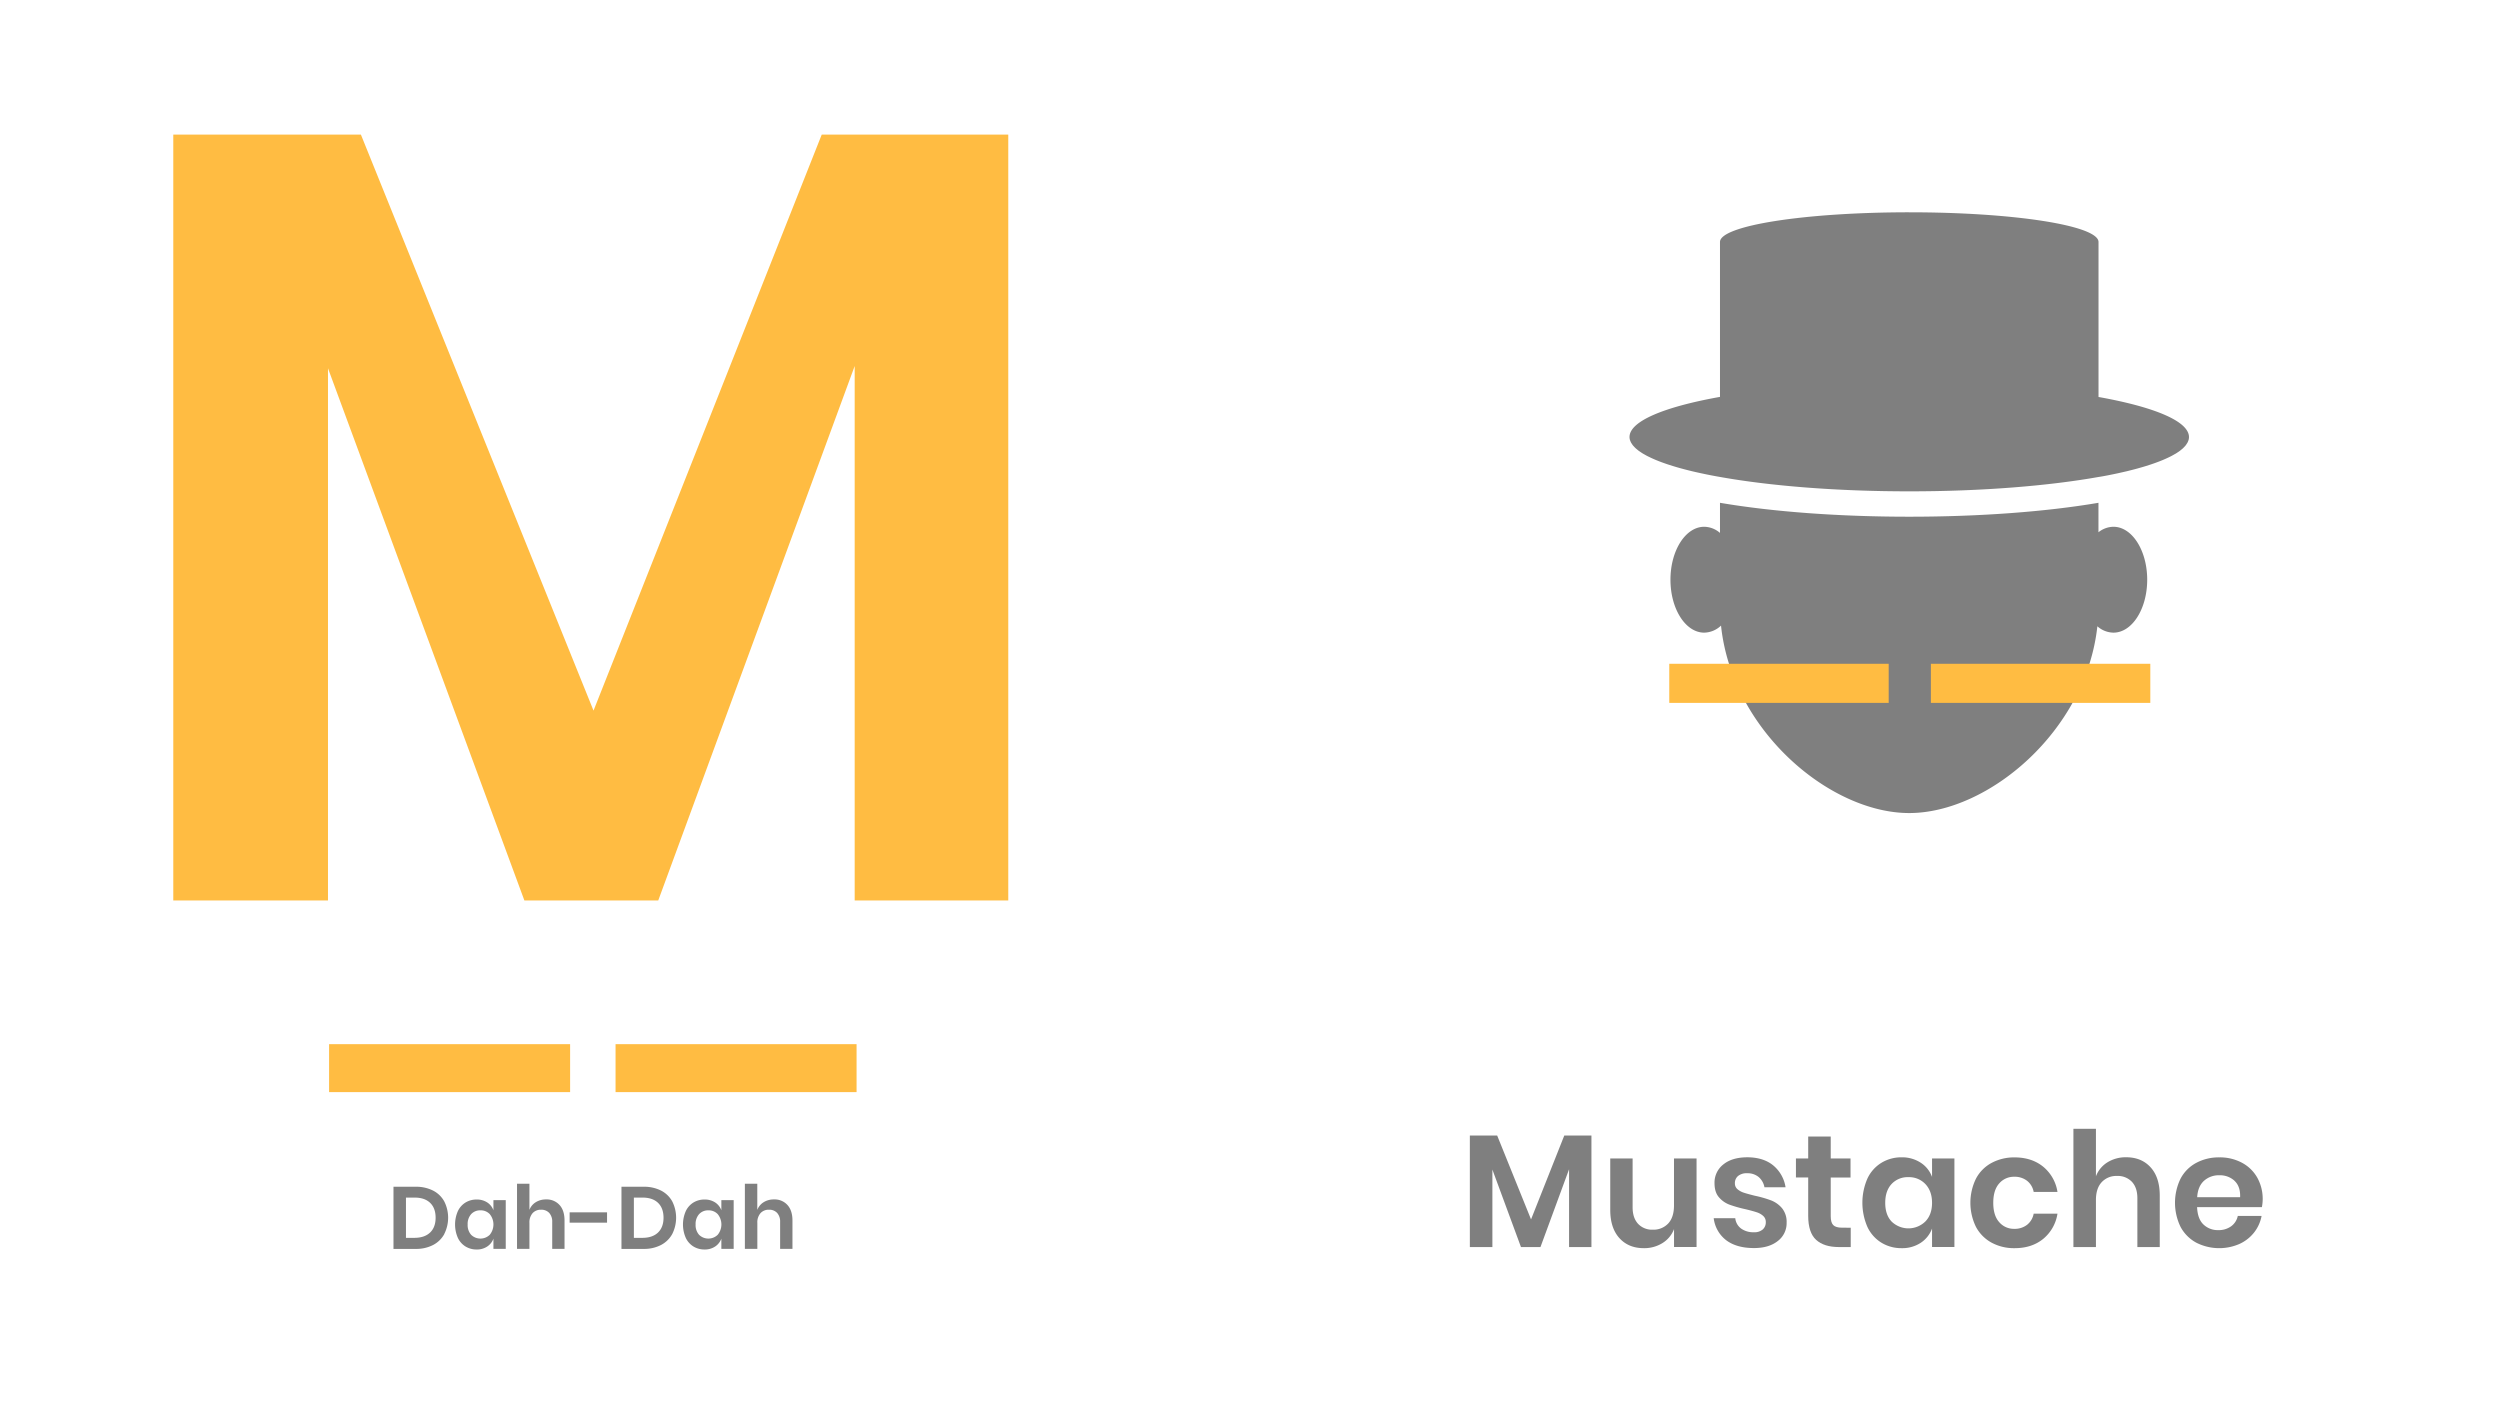 <svg id="Layer_1" data-name="Layer 1" xmlns="http://www.w3.org/2000/svg" viewBox="0 0 1366 768"><defs><style>.cls-1{opacity:0.5;}.cls-2{fill:none;}.cls-3{fill:#ffbc42;}</style></defs><title>all</title><g class="cls-1"><path class="cls-2" d="M1190,247c-.43.3-.87.59-1.35.88C1189.15,247.61,1189.59,247.32,1190,247Z"/><path class="cls-2" d="M890.59,240.35a6,6,0,0,1-.22-1.57A6,6,0,0,0,890.59,240.35Z"/><path class="cls-2" d="M1196,238.78a6,6,0,0,1-.22,1.57A6,6,0,0,0,1196,238.78Z"/><path class="cls-2" d="M892.25,243.44a9.42,9.42,0,0,1-.65-.95A9.42,9.42,0,0,0,892.25,243.44Z"/><path class="cls-2" d="M893.69,245c-.33-.3-.6-.6-.88-.9A12.31,12.31,0,0,0,893.69,245Z"/><path class="cls-2" d="M891.22,241.91a6.63,6.63,0,0,1-.43-1A6.63,6.63,0,0,0,891.22,241.91Z"/><path class="cls-2" d="M895.5,246.44c-.4-.29-.75-.59-1.1-.89C894.75,245.85,895.11,246.15,895.5,246.44Z"/><path class="cls-2" d="M1193.57,244.05c-.28.3-.56.6-.88.9C1193,244.65,1193.29,244.35,1193.57,244.05Z"/><path class="cls-2" d="M1194.77,242.49a9.42,9.42,0,0,1-.65.95A9.42,9.42,0,0,0,1194.77,242.49Z"/><path class="cls-2" d="M1195.59,240.86a7.82,7.82,0,0,1-.44,1A7.82,7.82,0,0,0,1195.59,240.86Z"/><path class="cls-2" d="M900.27,249.33c-.56-.29-1.08-.58-1.59-.87C899.19,248.75,899.71,249,900.27,249.33Z"/><path class="cls-2" d="M923.18,257.2c-1.18-.29-2.35-.59-3.47-.89C920.83,256.61,922,256.91,923.18,257.2Z"/><path class="cls-2" d="M928.25,258.39c-1.34-.3-2.67-.6-4-.91C925.58,257.79,926.91,258.09,928.25,258.39Z"/><path class="cls-2" d="M918.48,256c-1.05-.29-2.08-.59-3.08-.88C916.4,255.39,917.43,255.69,918.48,256Z"/><path class="cls-2" d="M939.79,260.7q-2.79-.51-5.43-1Q937,260.19,939.79,260.7Z"/><path class="cls-2" d="M933.76,259.55c-1.56-.31-3.08-.63-4.57-.95C930.68,258.92,932.2,259.24,933.76,259.55Z"/><path class="cls-2" d="M914.15,254.72l-2.75-.87Z"/><path class="cls-2" d="M897.7,247.9c-.47-.29-.91-.58-1.35-.88C896.79,247.32,897.23,247.61,897.7,247.9Z"/><path class="cls-2" d="M1187.7,248.46c-.52.29-1,.58-1.6.87C1186.66,249,1187.18,248.75,1187.7,248.46Z"/><path class="cls-2" d="M903.21,250.72c-.65-.28-1.26-.57-1.85-.86C902,250.15,902.56,250.44,903.21,250.72Z"/><path class="cls-2" d="M910.15,253.42c-.83-.29-1.64-.57-2.42-.86C908.51,252.85,909.32,253.13,910.15,253.42Z"/><path class="cls-2" d="M906.5,252.09c-.73-.29-1.44-.57-2.13-.86C905.06,251.52,905.77,251.8,906.5,252.09Z"/><path class="cls-2" d="M1192,245.55c-.36.3-.71.6-1.11.89C1191.27,246.15,1191.62,245.85,1192,245.55Z"/><path class="cls-2" d="M1171,255.1l-3.09.88Z"/><path class="cls-2" d="M1182,251.23c-.69.29-1.39.57-2.13.86C1180.6,251.8,1181.31,251.52,1182,251.23Z"/><path class="cls-2" d="M1162.07,257.48c-1.28.31-2.61.61-4,.91C1159.46,258.09,1160.79,257.79,1162.07,257.48Z"/><path class="cls-2" d="M1178.65,252.55c-.79.3-1.59.59-2.43.87C1177.06,253.14,1177.86,252.85,1178.65,252.55Z"/><path class="cls-2" d="M1146.57,260.7h0c1.86-.33,3.68-.68,5.45-1C1150.25,260,1148.43,260.37,1146.57,260.7Z"/><path class="cls-2" d="M1175,253.85l-2.75.87Z"/><path class="cls-2" d="M1185,249.86c-.6.29-1.21.58-1.86.86C1183.81,250.44,1184.42,250.15,1185,249.86Z"/><path class="cls-2" d="M1157.18,258.6c-1.49.32-3,.64-4.58.95C1154.16,259.24,1155.69,258.92,1157.18,258.6Z"/><path class="cls-2" d="M1166.67,256.31c-1.13.3-2.3.6-3.48.89C1164.37,256.91,1165.54,256.61,1166.67,256.31Z"/><path d="M1152,259.67l.58-.12c1.56-.31,3.09-.63,4.58-.95l.94-.21c1.34-.3,2.67-.6,4-.91l1.12-.28c1.18-.29,2.35-.59,3.48-.89l1.22-.33,3.09-.88,1.24-.38,2.75-.87,1.25-.43c.84-.28,1.64-.57,2.43-.87l1.22-.46c.74-.29,1.44-.57,2.13-.86l1.16-.51c.65-.28,1.26-.57,1.86-.86l1.08-.53c.56-.29,1.08-.58,1.6-.87.32-.19.66-.37,1-.56.48-.29.92-.58,1.35-.88l.85-.58c.4-.29.75-.59,1.11-.89s.49-.39.71-.6.6-.6.88-.9.39-.4.55-.61a9.42,9.42,0,0,0,.65-.95,5.25,5.25,0,0,0,.38-.58,7.82,7.82,0,0,0,.44-1,5.27,5.27,0,0,0,.19-.51,6,6,0,0,0,.22-1.57c0-8.68-19-16.48-49.43-21.92V132.22c0-9-46.28-16.22-103.38-16.22S939.8,123.26,939.8,132.22v84.64c-30.38,5.44-49.43,13.24-49.43,21.92a6,6,0,0,0,.22,1.57,5.38,5.38,0,0,0,.2.51,6.63,6.63,0,0,0,.43,1c.1.2.26.39.38.58a9.42,9.42,0,0,0,.65.95c.17.21.37.41.56.61s.55.6.88.9.47.4.71.6.7.6,1.1.89l.85.58c.44.3.88.59,1.35.88.31.19.65.37,1,.56.51.29,1,.58,1.59.87l1.09.53c.59.29,1.2.58,1.85.86l1.16.51c.69.29,1.4.57,2.13.86l1.23.47c.78.29,1.59.57,2.42.86l1.25.43,2.75.87,1.25.38c1,.29,2,.59,3.08.88l1.23.33c1.12.3,2.29.6,3.47.89l1.12.28c1.28.31,2.61.61,4,.91l.94.21c1.49.32,3,.64,4.57.95l.6.12q2.64.52,5.43,1c27.21,4.87,63.51,7.85,103.4,7.85s76.17-3,103.38-7.85h0C1148.43,260.37,1150.25,260,1152,259.67Z"/><path d="M1043.19,282.33c-38.29,0-74.59-2.69-103.39-7.6v16.45a13.45,13.45,0,0,0-8.61-3.35c-10.19,0-18.45,12.95-18.45,28.93s8.26,28.92,18.45,28.92a13.68,13.68,0,0,0,9.18-3.86c6,57.45,59.65,102.43,102.82,102.43S1139.78,399.47,1146,342.2a13.5,13.5,0,0,0,8.78,3.48c10.19,0,18.45-12.95,18.45-28.92s-8.26-28.93-18.45-28.93a13.33,13.33,0,0,0-8.18,3V274.73C1117.77,279.64,1081.47,282.33,1043.19,282.33Z"/></g><path class="cls-3" d="M550.92,73.53V492H467V200L359.67,492H286.52L179.21,201.23V492H94.68V73.53H197.19L324.3,388.28,449,73.53Z"/><g class="cls-1"><path d="M242.78,674.26a14.7,14.7,0,0,1-6.13,6,20,20,0,0,1-9.54,2.14H215V648.44h12.07a20.44,20.44,0,0,1,9.54,2.09,14.48,14.48,0,0,1,6.13,5.92,19.76,19.76,0,0,1,0,17.81Zm-7.76-.81q3-2.9,3-8.08c0-3.49-1-6.21-3-8.13s-4.83-2.88-8.49-2.88h-4.71v22h4.71C230.19,676.33,233,675.37,235,673.45Z"/><path d="M266.2,657a8.66,8.66,0,0,1,3.41,4.28v-5.53h6.73v26.64h-6.73v-5.58a8.71,8.71,0,0,1-3.41,4.3,10.08,10.08,0,0,1-5.77,1.62,11.47,11.47,0,0,1-6.06-1.64,11.06,11.06,0,0,1-4.2-4.74,18.19,18.19,0,0,1,0-14.56,11.06,11.06,0,0,1,4.2-4.74,11.47,11.47,0,0,1,6.06-1.63A10.3,10.3,0,0,1,266.2,657Zm-8.75,6.4a8,8,0,0,0-1.92,5.67,7.93,7.93,0,0,0,1.92,5.65,7.29,7.29,0,0,0,10.17-.05,8.94,8.94,0,0,0,0-11.25,6.73,6.73,0,0,0-5.08-2.09A6.62,6.62,0,0,0,257.45,663.4Z"/><path d="M305.72,658.4c1.83,2,2.74,4.85,2.74,8.51v15.48h-6.73V667.68a7,7,0,0,0-1.63-4.93,5.82,5.82,0,0,0-4.48-1.76,6,6,0,0,0-4.61,1.88,7.66,7.66,0,0,0-1.73,5.38v14.14H282.5V646.81h6.78v14.28a8.43,8.43,0,0,1,3.48-4.21,10.38,10.38,0,0,1,5.61-1.51A9.43,9.43,0,0,1,305.72,658.4Z"/><path d="M331.69,662.43v5.63H311.25v-5.63Z"/><path d="M367.32,674.26a14.81,14.81,0,0,1-6.13,6,20,20,0,0,1-9.55,2.14H339.57V648.44h12.07a20.48,20.48,0,0,1,9.55,2.09,14.59,14.59,0,0,1,6.13,5.92,19.85,19.85,0,0,1,0,17.81Zm-7.77-.81c2-1.93,3-4.62,3-8.08s-1-6.21-3-8.13-4.83-2.88-8.49-2.88h-4.71v22h4.71Q356.55,676.33,359.55,673.45Z"/><path d="M390.73,657a8.74,8.74,0,0,1,3.42,4.28v-5.53h6.73v26.64h-6.73v-5.58a8.79,8.79,0,0,1-3.42,4.3,10.08,10.08,0,0,1-5.77,1.62,11.47,11.47,0,0,1-6.06-1.64,11.06,11.06,0,0,1-4.2-4.74,18.19,18.19,0,0,1,0-14.56,11.06,11.06,0,0,1,4.2-4.74,11.47,11.47,0,0,1,6.06-1.63A10.3,10.3,0,0,1,390.73,657ZM382,663.4a8,8,0,0,0-1.92,5.67,7.93,7.93,0,0,0,1.92,5.65,7.29,7.29,0,0,0,10.17-.05,8.91,8.91,0,0,0,0-11.25,6.72,6.72,0,0,0-5.07-2.09A6.62,6.62,0,0,0,382,663.4Z"/><path d="M430.25,658.4c1.83,2,2.75,4.85,2.75,8.51v15.48h-6.74V667.68a7,7,0,0,0-1.63-4.93,5.81,5.81,0,0,0-4.47-1.76,6,6,0,0,0-4.62,1.88,7.66,7.66,0,0,0-1.73,5.38v14.14H407V646.81h6.78v14.28a8.5,8.5,0,0,1,3.49-4.21,10.34,10.34,0,0,1,5.6-1.51A9.4,9.4,0,0,1,430.25,658.4Z"/></g><g class="cls-1"><path d="M869.56,620.46v60.93H857.34V638.88l-15.63,42.51H831.06l-15.62-42.34v42.34H803.13V620.46h14.93l18.5,45.83,18.16-45.83Z"/><path d="M927,633v48.36H914.69v-9.78a15.39,15.39,0,0,1-6.33,7.64A18.74,18.74,0,0,1,898.19,682q-8.37,0-13.35-5.5t-5-15.36V633h12.22v26.71c0,3.84,1,6.83,3,9a10.43,10.43,0,0,0,8,3.19,11,11,0,0,0,8.47-3.41q3.13-3.4,3.14-9.78V633Z"/><path d="M969,636.87a19.25,19.25,0,0,1,6.63,11.87H964.1a9.61,9.61,0,0,0-3.14-5.59,9.5,9.5,0,0,0-6.38-2.09,7.3,7.3,0,0,0-4.88,1.48,5,5,0,0,0-1.75,4,4.06,4.06,0,0,0,1.4,3.23,10,10,0,0,0,3.49,1.92c1.4.47,3.4,1,6,1.66a61.62,61.62,0,0,1,8.95,2.57,14.9,14.9,0,0,1,5.94,4.28,11.83,11.83,0,0,1,2.48,7.9,12.2,12.2,0,0,1-4.84,10q-4.85,3.84-13,3.84-9.44,0-15.11-4.23a17.82,17.82,0,0,1-6.89-12.09h11.78a8,8,0,0,0,3.15,5.63,11.37,11.37,0,0,0,7.07,2.05,6.85,6.85,0,0,0,4.8-1.53,5.15,5.15,0,0,0,1.66-4,4.37,4.37,0,0,0-1.44-3.4,9.52,9.52,0,0,0-3.58-2q-2.14-.71-6.07-1.66a68,68,0,0,1-8.77-2.49,14,14,0,0,1-5.76-4.06c-1.61-1.86-2.4-4.42-2.4-7.68a12.57,12.57,0,0,1,4.8-10.21q4.8-3.93,13.27-3.93Q963.66,632.42,969,636.87Z"/><path d="M1011.24,670.83v10.56h-6.46q-8.12,0-12.44-3.93T988,664.37v-21H981.3V633H988v-12h12.31v12h10.82v10.39h-10.82v21.12q0,3.5,1.39,4.89c.93.93,2.51,1.4,4.72,1.4Z"/><path d="M1049.47,635.3a15.62,15.62,0,0,1,6.2,7.77V633h12.22v48.36h-12.22V671.27a15.85,15.85,0,0,1-6.2,7.81A18.37,18.37,0,0,1,1039,682a20.78,20.78,0,0,1-11-3,20,20,0,0,1-7.64-8.6,33.15,33.15,0,0,1,0-26.44,20,20,0,0,1,7.64-8.6,20.78,20.78,0,0,1,11-3A18.58,18.58,0,0,1,1049.47,635.3Zm-15.88,11.61q-3.49,3.75-3.5,10.3t3.5,10.26a13.22,13.22,0,0,0,18.46-.09q3.63-3.79,3.62-10.17T1052.05,647a12.2,12.2,0,0,0-9.21-3.8A12,12,0,0,0,1033.59,646.91Z"/><path d="M1116.39,637.48a22.16,22.16,0,0,1,7.81,13.79h-13a10,10,0,0,0-3.58-6.06,11,11,0,0,0-7.07-2.23,10.55,10.55,0,0,0-8.16,3.62q-3.27,3.63-3.27,10.61t3.27,10.6a10.53,10.53,0,0,0,8.16,3.63,11,11,0,0,0,7.07-2.23,10,10,0,0,0,3.58-6.06h13a22.14,22.14,0,0,1-7.81,13.79q-6.26,5.07-15.59,5.06a25.74,25.74,0,0,1-12.57-3,21.14,21.14,0,0,1-8.55-8.6,30,30,0,0,1,0-26.4,20.73,20.73,0,0,1,8.55-8.6,26.05,26.05,0,0,1,12.57-3Q1110.15,632.42,1116.39,637.48Z"/><path d="M1175.09,637.83q5,5.5,5,15.45v28.11h-12.23V654.68c0-3.84-1-6.82-3-8.95a10.58,10.58,0,0,0-8.12-3.19,10.85,10.85,0,0,0-8.38,3.41q-3.15,3.4-3.14,9.78v25.66h-12.31v-64.6h12.31v25.93a15.37,15.37,0,0,1,6.32-7.64,18.85,18.85,0,0,1,10.17-2.75Q1170.11,632.33,1175.09,637.83Z"/><path d="M1235.93,659.57h-35.44q.27,6.45,3.5,9.51a11.2,11.2,0,0,0,8,3.06,11.62,11.62,0,0,0,7.11-2.1,9.31,9.31,0,0,0,3.63-5.67h13a20.91,20.91,0,0,1-4.1,9.08,21.51,21.51,0,0,1-8.08,6.28,27.66,27.66,0,0,1-23.52-.74,21.16,21.16,0,0,1-8.56-8.6,30.09,30.09,0,0,1,0-26.4,20.75,20.75,0,0,1,8.56-8.6,26,26,0,0,1,12.57-3,25.48,25.48,0,0,1,12.53,3,20.86,20.86,0,0,1,8.29,8.16,23.86,23.86,0,0,1,2.48,16Zm-15-14.41a11.84,11.84,0,0,0-8.25-3,12.11,12.11,0,0,0-8.38,3q-3.4,3.06-3.76,9H1224Q1224.24,648.23,1220.88,645.16Z"/></g><rect class="cls-3" x="912.09" y="362.69" width="119.89" height="21.37"/><rect class="cls-3" x="1055.04" y="362.69" width="119.89" height="21.37"/><rect class="cls-3" x="336.33" y="570.53" width="131.69" height="26.2" transform="translate(804.36 1167.26) rotate(180)"/><rect class="cls-3" x="179.82" y="570.53" width="131.69" height="26.2" transform="translate(491.33 1167.26) rotate(180)"/></svg>